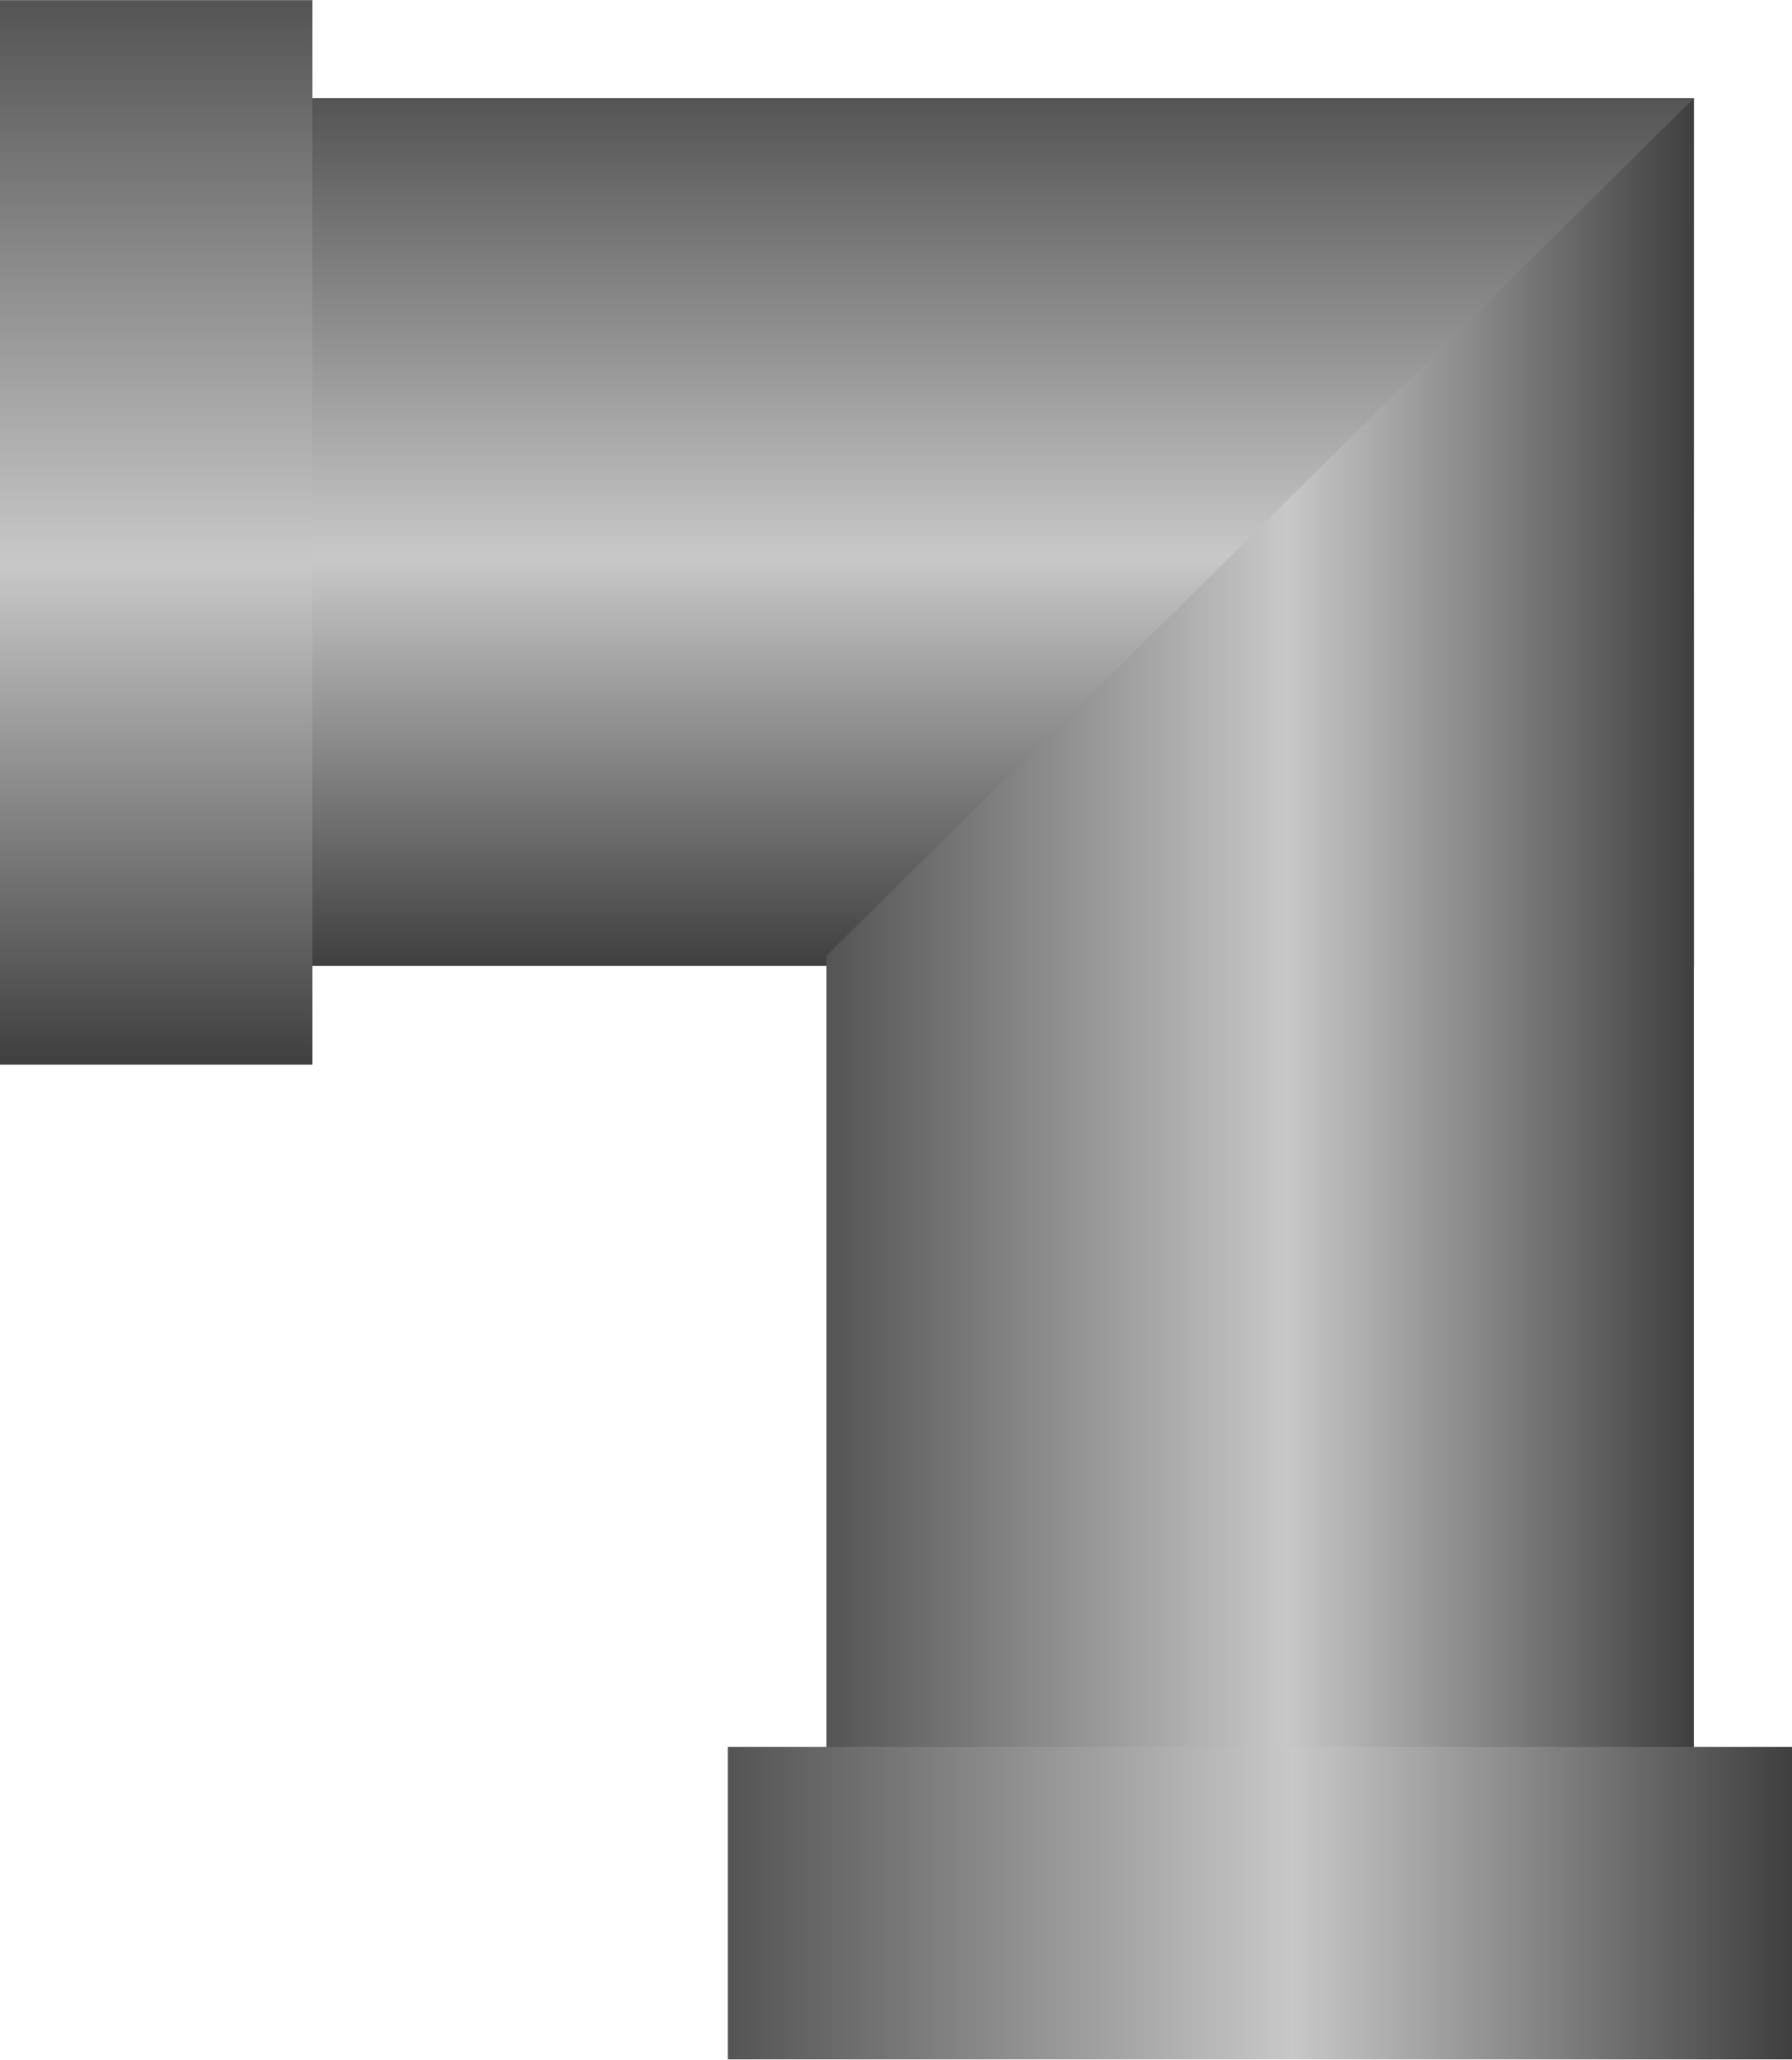 <svg id="레이어_1" data-name="레이어 1" xmlns="http://www.w3.org/2000/svg" xmlns:xlink="http://www.w3.org/1999/xlink" viewBox="0 0 266.7 306.5"><defs><style>.cls-1{fill:url(#무제_그라디언트_13);}.cls-2{fill:url(#무제_그라디언트_13-2);}.cls-3{fill:url(#무제_그라디언트_13-3);}.cls-4{fill:url(#무제_그라디언트_13-4);}</style><linearGradient id="무제_그라디언트_13" x1="174.03" y1="145.42" x2="44.93" y2="145.42" gradientTransform="translate(149.8 24)" gradientUnits="userSpaceOnUse"><stop offset="0" stop-color="#545454"/><stop offset="0.53" stop-color="#c8c8c8"/><stop offset="1" stop-color="#3f3f3f"/></linearGradient><linearGradient id="무제_그라디언트_13-2" x1="-71.45" y1="257.97" x2="-200.54" y2="257.97" gradientTransform="translate(51.5 400.2) rotate(180)" xlink:href="#무제_그라디언트_13"/><linearGradient id="무제_그라디언트_13-3" x1="28.25" y1="400.22" x2="28.25" y2="241.84" gradientTransform="translate(116.6 -151.6)" xlink:href="#무제_그라디언트_13"/><linearGradient id="무제_그라디언트_13-4" x1="152.31" y1="-0.62" x2="152.31" y2="-159" gradientTransform="translate(156.8 453.2)" xlink:href="#무제_그라디언트_13"/></defs><rect class="cls-1" x="194.7" y="55" width="129.1" height="228.8" transform="translate(-31.7 338.4) rotate(-90)"/><polygon class="cls-2" points="123 142.2 252.1 14.6 252.1 269.9 123 269.9 123 142.2"/><rect class="cls-3" x="121.6" y="90.2" width="46.5" height="158.38" transform="translate(168.1 248.6) rotate(180)"/><rect class="cls-4" x="285.8" y="294.2" width="46.5" height="158.38" transform="translate(560.9 -25.9) rotate(90)"/></svg>